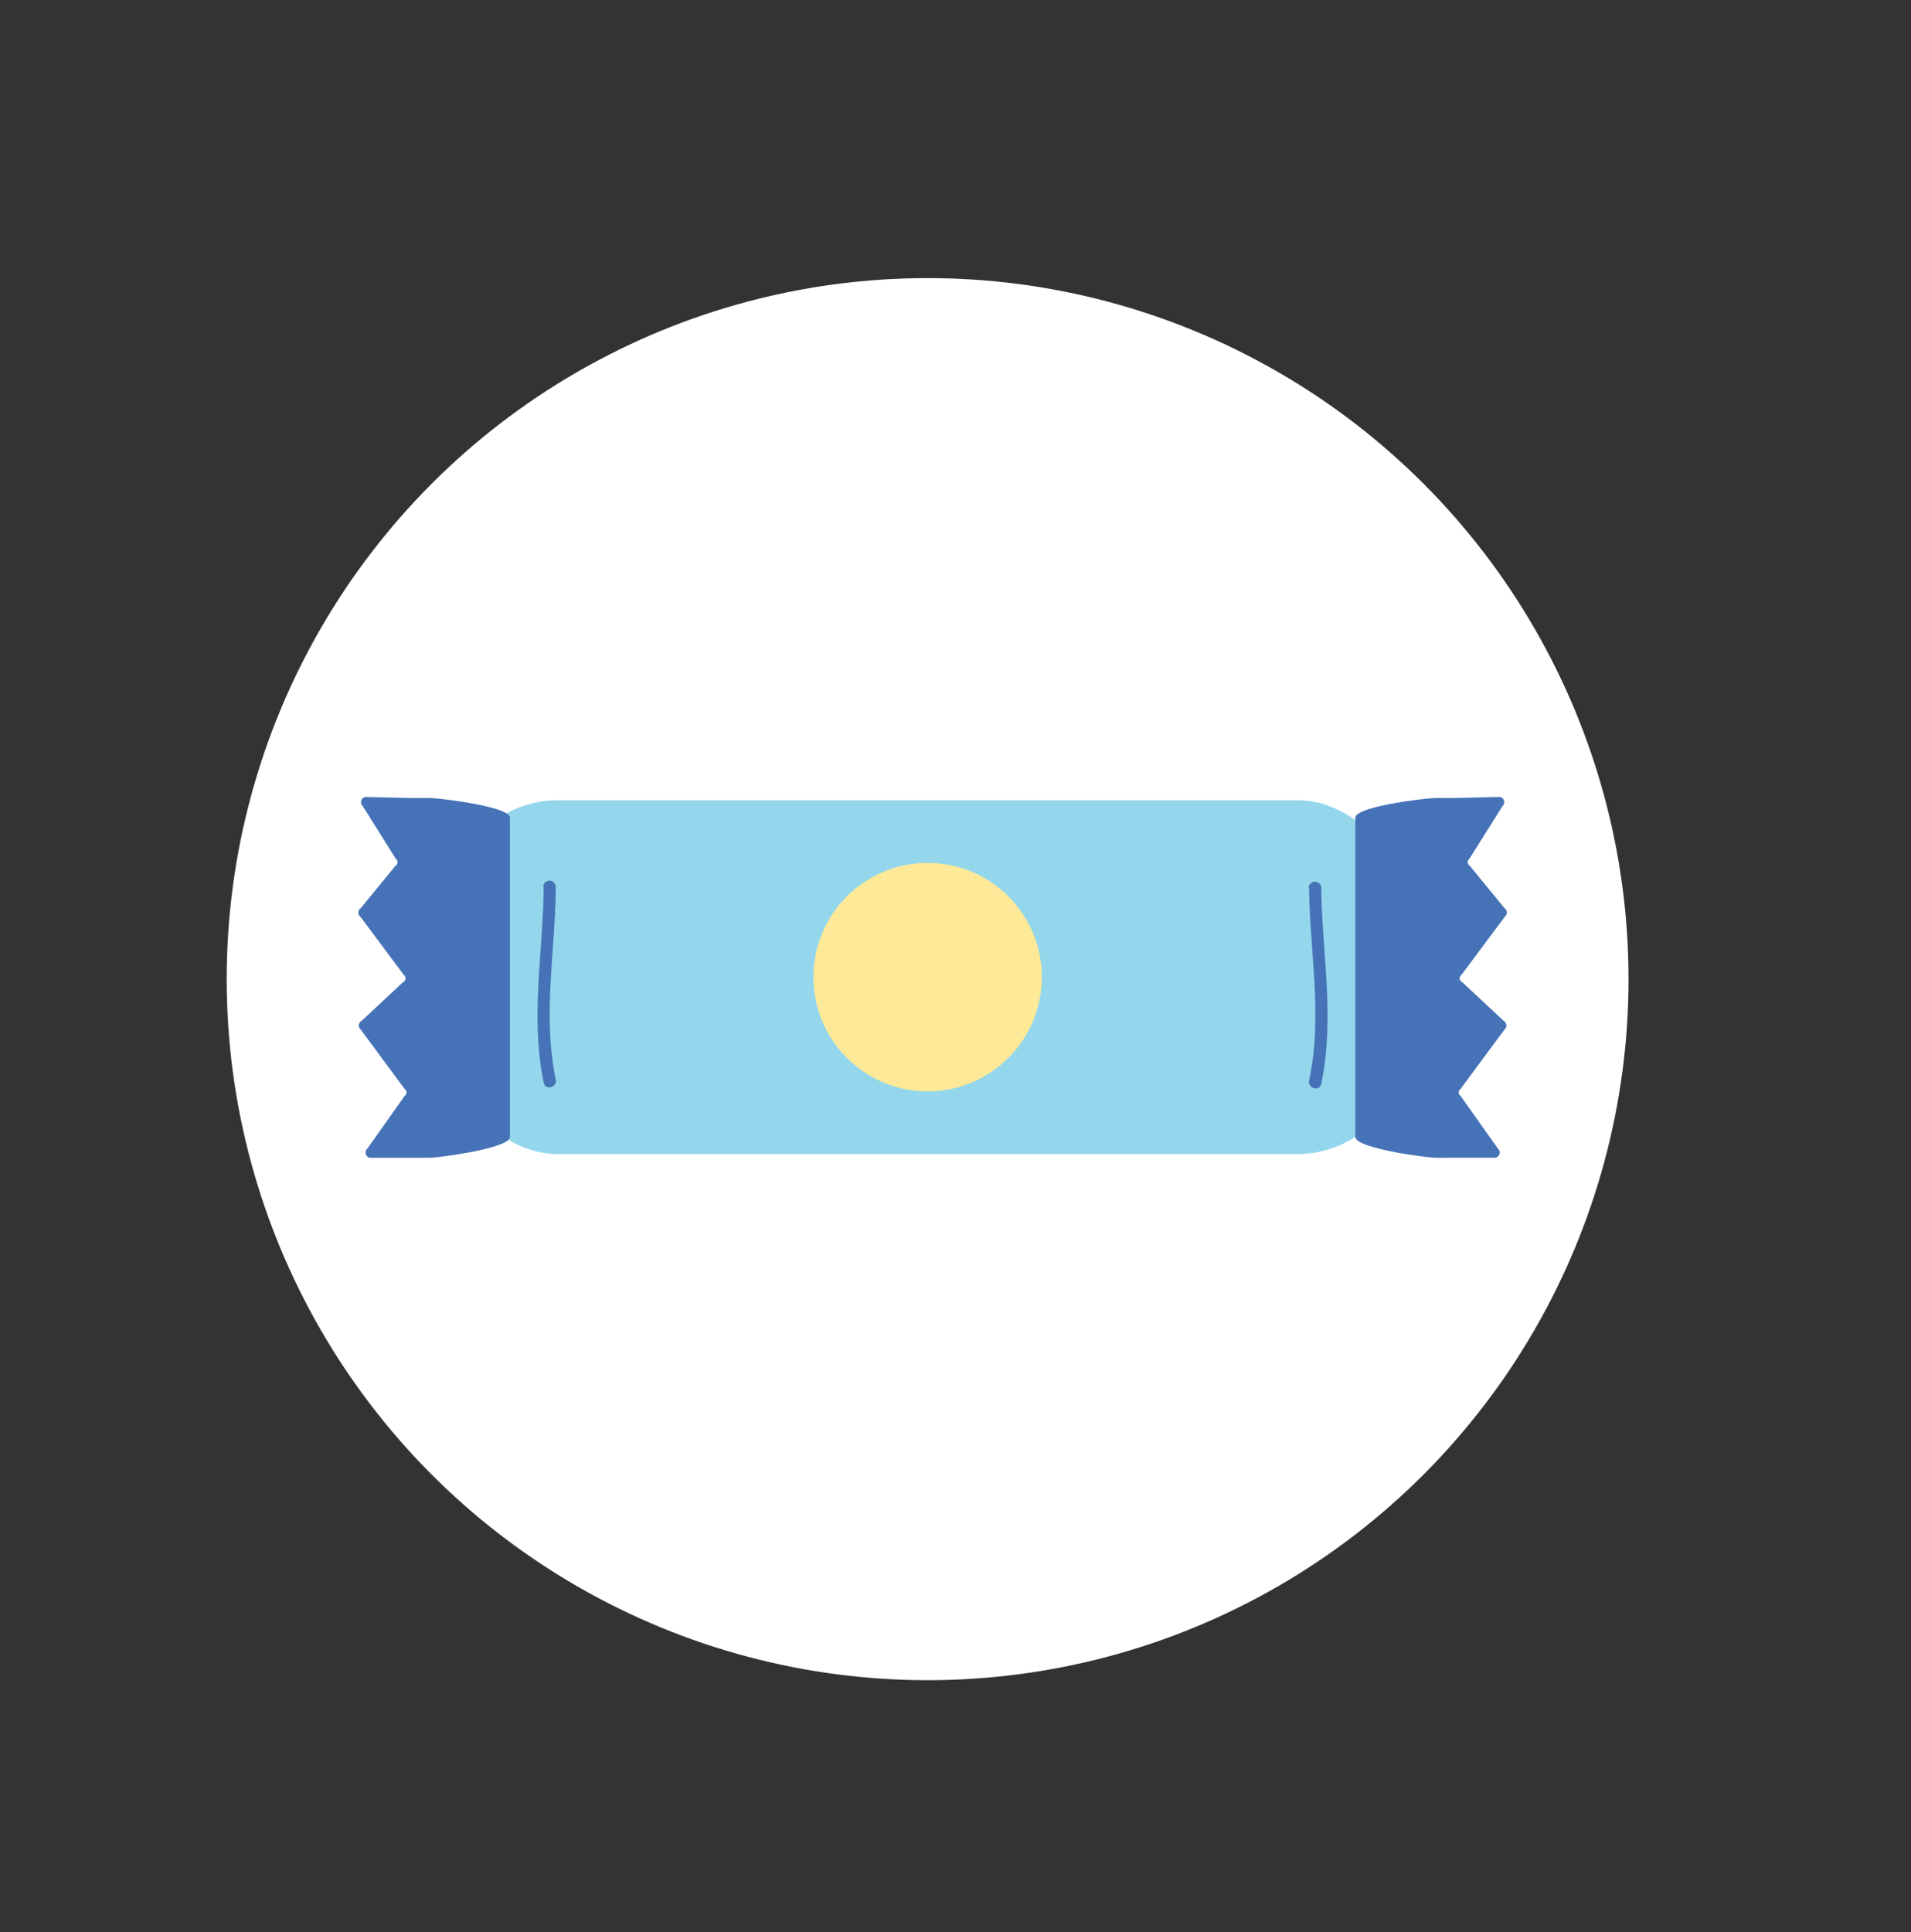 <svg id="Layer_1" data-name="Layer 1" xmlns="http://www.w3.org/2000/svg" viewBox="0 0 359.1 363.05"><rect x="0" y="0" width="359.1" height="363.05" fill="#333333" stroke="none"/><defs><style>.cls-1{fill:#fff;stroke:#fff;stroke-miterlimit:10;}.cls-2{fill:#94d7ec;}.cls-3{fill:#4673b7;}.cls-4{fill:#fde997;}</style></defs><title>granola</title><circle class="cls-1" cx="174.31" cy="183.96" r="131.21"/><rect class="cls-2" x="84.83" y="150.34" width="178.96" height="66.48" rx="19.99"/><path class="cls-3" d="M273.48,217.51H281a1,1,0,0,0,.46-1.74l-7-9.88a.78.78,0,0,1,0-1.3l8.23-11.14a1,1,0,0,0-.12-1.65l-7.83-7.3a.78.78,0,0,1-.1-1.36l8.13-10.91a1,1,0,0,0-.07-1.62l-6.5-7.94a.8.8,0,0,1-.07-1.34l6.2-9.88a1,1,0,0,0-.49-1.73l-8.42.2H270c-2,0-15.32,1.6-15.31,3.7l0,60c0,2.1,13.32,3.9,15.32,3.9Z"/><path class="cls-3" d="M77,217.52h-7.5a1,1,0,0,1-.46-1.74l7-9.88a.78.78,0,0,0,0-1.3l-8.24-11.14a1,1,0,0,1,.13-1.65l7.83-7.3a.79.79,0,0,0,.1-1.36l-8.13-10.91a1,1,0,0,1,.07-1.63l6.5-7.94a.79.79,0,0,0,.07-1.33l-6.2-9.88a1,1,0,0,1,.49-1.73l8.42.19h3.43c2,0,15.32,1.6,15.31,3.7l0,60c0,2.1-13.32,3.91-15.32,3.9Z"/><path class="cls-3" d="M102.17,166.64c-.13,12.45-2.54,24.43,0,36.81.31,1.49,2.58.86,2.27-.63-2.53-12.16-.08-23.95,0-36.18a1.18,1.18,0,0,0-2.36,0Z"/><path class="cls-3" d="M246,166.83c.12,12.23,2.58,24,0,36.18-.31,1.48,2,2.11,2.28.63,2.58-12.38.17-24.36,0-36.81a1.18,1.18,0,0,0-2.36,0Z"/><circle class="cls-4" cx="174.31" cy="183.58" r="21.46"/></svg>